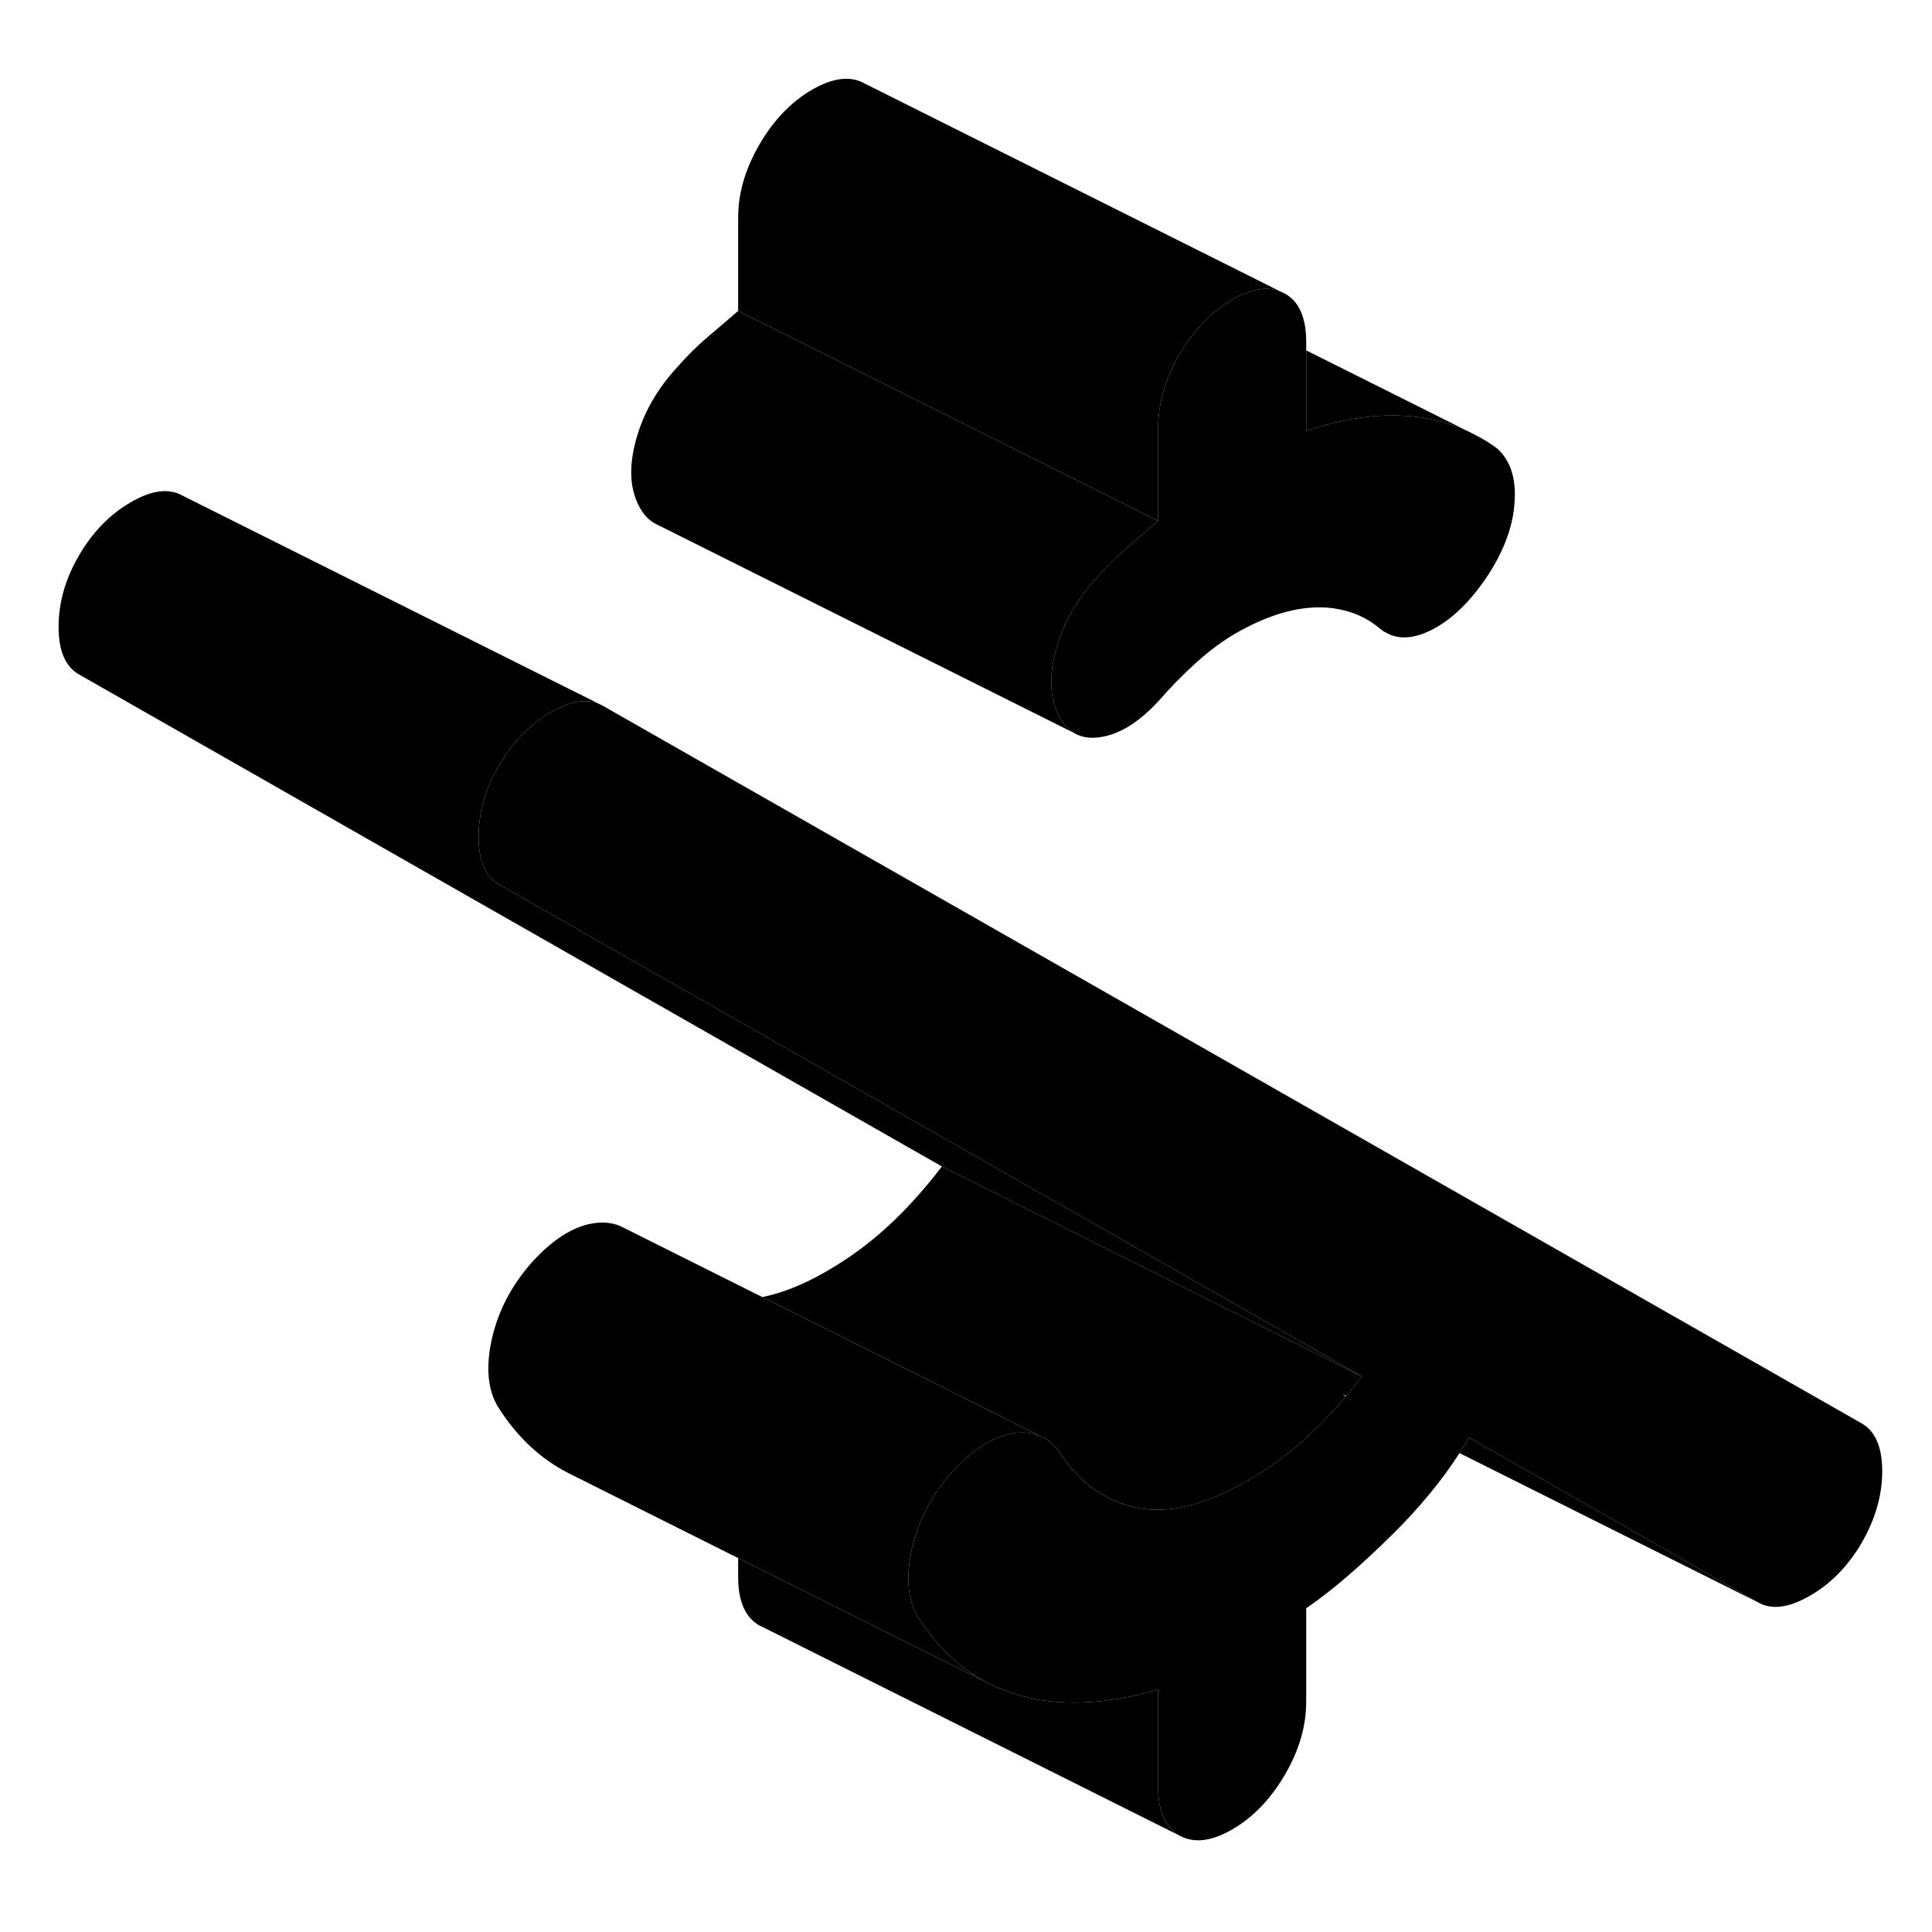 <svg width="48" height="48" viewBox="0 0 92 89" class="pr-icon-iso-duotone-secondary" xmlns="http://www.w3.org/2000/svg"
     stroke-width="1px" stroke-linecap="round" stroke-linejoin="round">
    <path d="M89.63 68.555C89.63 69.705 89.3 70.835 88.66 71.955C88.01 73.065 87.19 73.915 86.19 74.485C85.19 75.065 84.36 75.175 83.72 74.805L69.96 66.955C69.82 67.205 69.67 67.445 69.5 67.695C68.68 68.975 67.63 70.255 66.35 71.525C64.82 73.045 63.44 74.235 62.2 75.085V79.535C62.2 80.685 61.87 81.835 61.19 83.005C60.51 84.165 59.68 85.035 58.68 85.615C57.68 86.195 56.84 86.285 56.16 85.905C55.49 85.515 55.15 84.755 55.15 83.605V78.955C52.56 79.705 50.3 79.775 48.36 79.175C47.94 79.045 47.53 78.885 47.14 78.685L46.98 78.605C45.66 77.915 44.57 76.865 43.69 75.455C43.22 74.645 43.13 73.585 43.42 72.265C43.72 70.945 44.33 69.755 45.28 68.665C46.27 67.555 47.26 66.915 48.23 66.755C48.69 66.685 49.11 66.715 49.47 66.855L49.78 67.005C50.05 67.165 50.28 67.395 50.48 67.685C51.36 69.065 52.55 69.935 54.05 70.275C55.55 70.625 57.33 70.205 59.38 69.025C60.44 68.415 61.41 67.695 62.29 66.885C62.9 66.325 63.5 65.695 64.09 64.995C64.1 64.995 64.11 64.975 64.11 64.965H64.12C64.36 64.665 64.61 64.365 64.85 64.045L23.76 40.615C23.11 40.245 22.79 39.495 22.79 38.345C22.79 37.195 23.11 36.065 23.76 34.955C24.41 33.835 25.23 32.995 26.23 32.415C26.33 32.355 26.43 32.305 26.52 32.265C27.28 31.875 27.93 31.785 28.48 31.995L28.7 32.105L88.66 66.285C89.3 66.655 89.63 67.415 89.63 68.555Z" class="pr-icon-iso-duotone-primary-stroke" stroke-linejoin="round"/>
    <path d="M72.12 22.455C72.04 23.625 71.58 24.815 70.76 26.035C69.93 27.245 69.04 28.085 68.07 28.545C67.35 28.885 66.721 28.945 66.18 28.715L65.92 28.585C65.82 28.525 65.73 28.455 65.64 28.375C65.1 27.935 64.47 27.645 63.77 27.515C63.41 27.435 63.04 27.415 62.64 27.425C61.47 27.465 60.21 27.875 58.85 28.655C58.21 29.025 57.581 29.495 56.961 30.055C56.34 30.615 55.74 31.225 55.15 31.905C54.21 32.915 53.28 33.485 52.37 33.605C51.89 33.675 51.48 33.605 51.15 33.405C50.84 33.225 50.59 32.935 50.39 32.525C49.98 31.685 49.95 30.645 50.3 29.395C50.65 28.145 51.3 27.015 52.24 25.995C52.71 25.455 53.2 24.975 53.7 24.545C54.2 24.125 54.68 23.715 55.15 23.305V18.855C55.15 17.705 55.49 16.545 56.16 15.385C56.71 14.445 57.36 13.695 58.11 13.145C58.29 13.005 58.48 12.875 58.681 12.765C59.581 12.255 60.34 12.115 60.98 12.385L61.191 12.485C61.87 12.865 62.2 13.635 62.2 14.785V19.025C63.971 18.415 65.63 18.185 67.191 18.325C68.16 18.415 69.06 18.655 69.88 19.025L70.24 19.205C70.61 19.395 70.96 19.605 71.29 19.855C71.93 20.425 72.21 21.295 72.12 22.455Z" class="pr-icon-iso-duotone-primary-stroke" stroke-linejoin="round"/>
    <path d="M56.16 85.905L36.37 76.005L36.16 75.905C35.49 75.515 35.15 74.755 35.15 73.605V72.695L39.63 74.935L46.98 78.605L47.14 78.685C47.53 78.885 47.94 79.045 48.36 79.175C50.3 79.775 52.56 79.705 55.15 78.955V83.605C55.15 84.755 55.49 85.515 56.16 85.905Z" class="pr-icon-iso-duotone-primary-stroke" stroke-linejoin="round"/>
    <path d="M64.851 64.045C64.611 64.365 64.361 64.665 64.121 64.965H64.111C64.041 64.945 63.981 64.925 63.911 64.895L64.091 64.995C63.501 65.695 62.901 66.325 62.291 66.885C61.411 67.695 60.441 68.415 59.381 69.025C57.331 70.205 55.551 70.625 54.051 70.275C52.551 69.935 51.361 69.065 50.481 67.685C50.281 67.395 50.051 67.165 49.781 67.005L49.471 66.855L43.691 63.955L36.301 60.265C37.251 60.075 38.281 59.665 39.381 59.025C40.441 58.415 41.411 57.695 42.291 56.885C43.171 56.075 44.031 55.125 44.851 54.045L64.851 64.045Z" class="pr-icon-iso-duotone-primary-stroke" stroke-linejoin="round"/>
    <path d="M55.15 23.305C54.68 23.715 54.2 24.125 53.7 24.545C53.2 24.975 52.71 25.455 52.24 25.995C51.3 27.015 50.65 28.145 50.3 29.395C49.95 30.645 49.98 31.685 50.39 32.525C50.59 32.935 50.84 33.225 51.15 33.405L31.28 23.475C30.91 23.305 30.61 22.985 30.39 22.525C29.98 21.685 29.95 20.645 30.3 19.395C30.65 18.145 31.3 17.015 32.24 15.995C32.71 15.455 33.2 14.975 33.7 14.545C34.2 14.125 34.68 13.715 35.15 13.305L43.471 17.465L55.15 23.305Z" class="pr-icon-iso-duotone-primary-stroke" stroke-linejoin="round"/>
    <path d="M31.28 23.475L31.19 23.435" class="pr-icon-iso-duotone-primary-stroke" stroke-linejoin="round"/>
    <path d="M69.88 19.025C69.06 18.655 68.16 18.415 67.19 18.325C65.63 18.185 63.97 18.415 62.2 19.025V15.185L69.88 19.025Z" class="pr-icon-iso-duotone-primary-stroke" stroke-linejoin="round"/>
    <path d="M60.98 12.385C60.34 12.115 59.58 12.255 58.68 12.765C58.48 12.875 58.29 13.005 58.11 13.145C57.36 13.695 56.71 14.445 56.16 15.385C55.49 16.545 55.15 17.705 55.15 18.855V23.305L43.471 17.465L35.15 13.305V8.855C35.15 7.705 35.49 6.545 36.16 5.385C36.84 4.215 37.68 3.345 38.68 2.765C39.68 2.195 40.51 2.095 41.19 2.485L60.98 12.385Z" class="pr-icon-iso-duotone-primary-stroke" stroke-linejoin="round"/>
    <path d="M65.92 28.585L63.77 27.515" class="pr-icon-iso-duotone-primary-stroke" stroke-linejoin="round"/>
    <path d="M64.85 64.045L44.85 54.045L3.76 30.615C3.11 30.245 2.79 29.495 2.79 28.345C2.79 27.195 3.11 26.065 3.76 24.955C4.41 23.835 5.23 22.995 6.23 22.415C7.23 21.835 8.05 21.735 8.7 22.105L28.48 31.995C27.93 31.785 27.28 31.875 26.52 32.265C26.43 32.305 26.33 32.355 26.23 32.415C25.23 32.995 24.41 33.835 23.76 34.955C23.11 36.065 22.79 37.195 22.79 38.345C22.79 39.495 23.11 40.245 23.76 40.615L64.85 64.045Z" class="pr-icon-iso-duotone-primary-stroke" stroke-linejoin="round"/>
    <path d="M29.7 56.965L29.55 56.885" class="pr-icon-iso-duotone-primary-stroke" stroke-linejoin="round"/>
    <path d="M49.47 66.855C49.11 66.715 48.69 66.685 48.23 66.755C47.26 66.915 46.27 67.555 45.28 68.665C44.33 69.755 43.72 70.945 43.42 72.265C43.13 73.585 43.22 74.645 43.69 75.455C44.57 76.865 45.66 77.915 46.98 78.605L39.63 74.935L35.15 72.695L27.06 68.645C25.71 67.955 24.59 66.895 23.69 65.455C23.22 64.645 23.13 63.585 23.42 62.265C23.72 60.945 24.33 59.755 25.28 58.665C26.27 57.555 27.26 56.915 28.23 56.755C28.79 56.665 29.28 56.735 29.7 56.965L36.3 60.265L43.69 63.955L49.47 66.855Z" class="pr-icon-iso-duotone-primary-stroke" stroke-linejoin="round"/>
    <path d="M83.72 74.805L69.5 67.695C69.67 67.445 69.82 67.205 69.96 66.955L83.72 74.805Z" class="pr-icon-iso-duotone-primary-stroke" stroke-linejoin="round"/>
</svg>